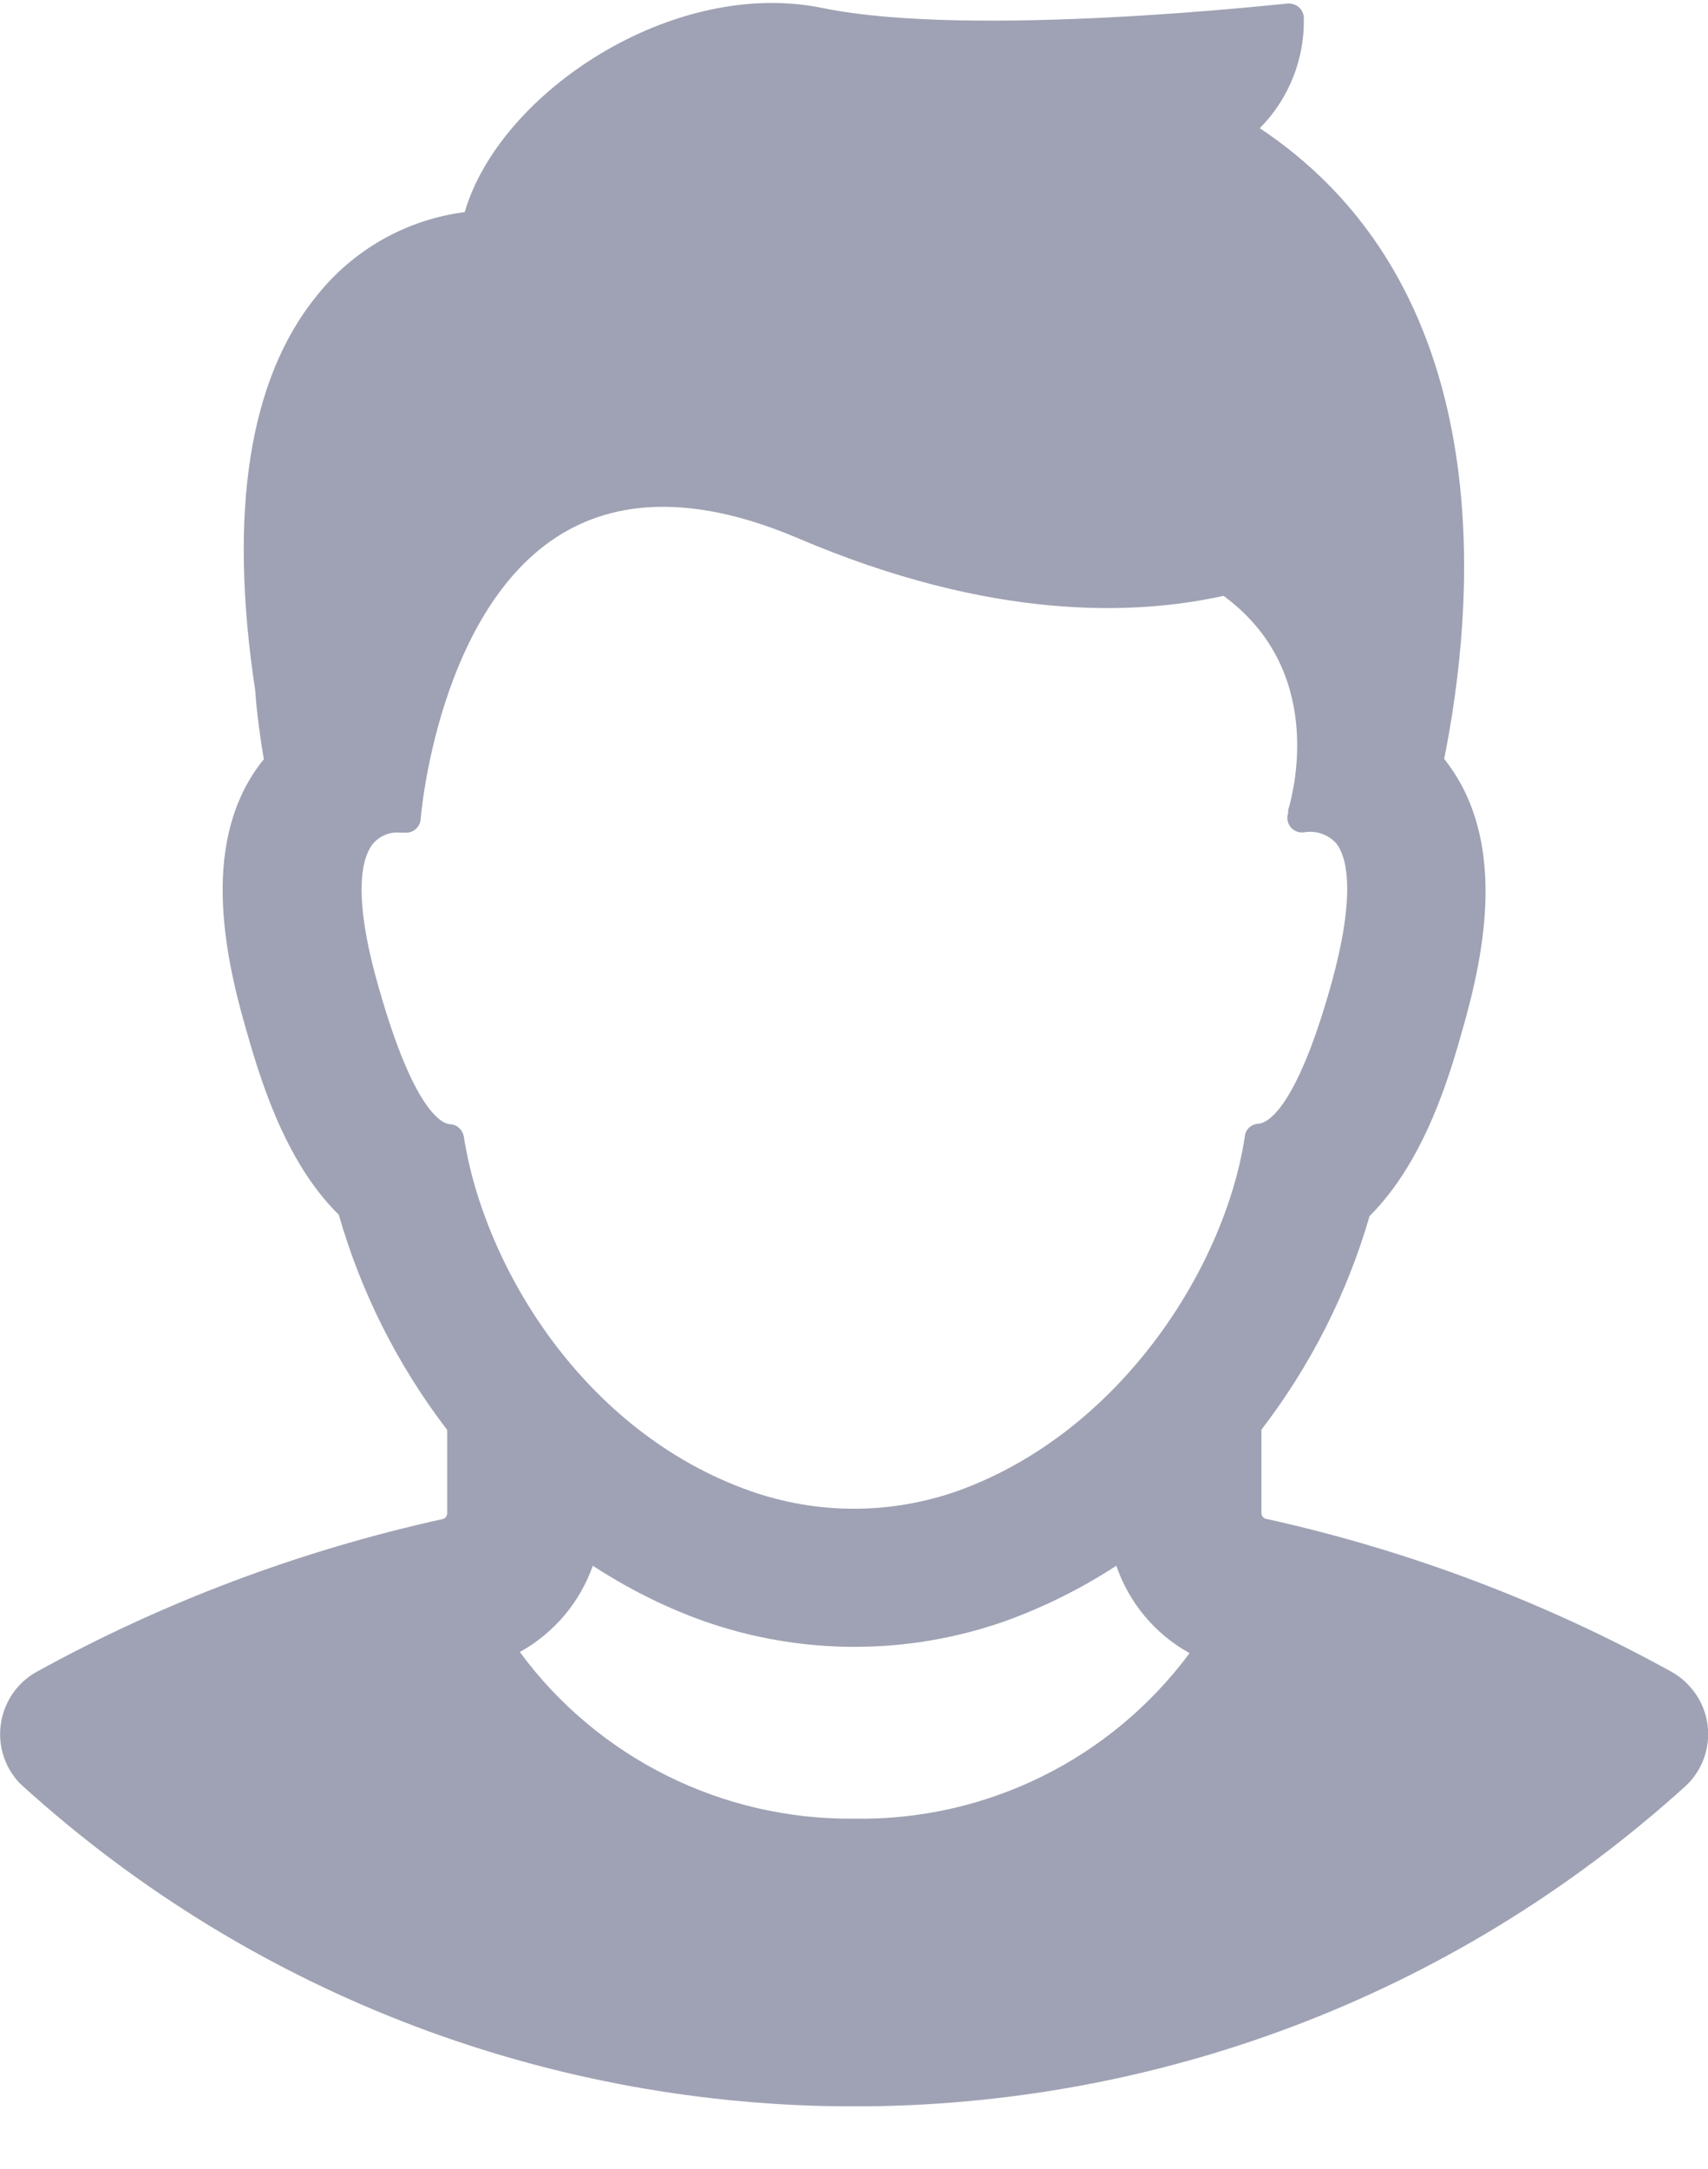 <svg width="26" height="33" viewBox="0 0 26 33" fill="none" xmlns="http://www.w3.org/2000/svg">
<g clip-path="url(#clip0_1971_3337)">
<path d="M25.453 25.439C23.515 24.37 21.433 23.584 19.27 23.107C19.228 23.098 19.202 23.06 19.202 23.018V21.751C19.949 20.779 20.508 19.677 20.848 18.502C21.696 17.657 22.073 16.343 22.273 15.63C22.603 14.472 22.934 12.795 22.022 11.595L21.984 11.545C22.408 9.432 22.968 4.469 19.177 1.951C19.622 1.503 19.864 0.891 19.847 0.261C19.843 0.202 19.813 0.143 19.766 0.105C19.72 0.067 19.656 0.05 19.597 0.054C19.55 0.054 14.805 0.591 12.523 0.122C10.242 -0.347 7.604 1.41 7.074 3.227C6.187 3.341 5.382 3.797 4.826 4.494C3.791 5.761 3.473 7.789 3.885 10.505C3.91 10.856 3.957 11.198 4.016 11.553L3.974 11.604C3.07 12.778 3.401 14.459 3.732 15.613C3.936 16.327 4.309 17.649 5.157 18.481C5.496 19.664 6.056 20.775 6.807 21.755V23.022C6.807 23.065 6.781 23.103 6.739 23.111C4.576 23.588 2.489 24.37 0.551 25.439C0.03 25.734 -0.153 26.398 0.144 26.922C0.199 27.014 0.263 27.099 0.344 27.171C7.519 33.672 18.486 33.672 25.661 27.171C26.098 26.761 26.119 26.072 25.703 25.637C25.631 25.557 25.546 25.494 25.453 25.439ZM13.002 27.669C10.996 27.69 9.101 26.748 7.913 25.134C8.431 24.847 8.829 24.378 9.024 23.821C9.555 24.167 10.123 24.454 10.721 24.666C12.201 25.185 13.816 25.185 15.296 24.666C15.895 24.45 16.463 24.167 16.993 23.821C17.188 24.387 17.582 24.86 18.108 25.151C16.912 26.765 15.012 27.703 13.002 27.669ZM18.948 17.302C18.638 19.309 17.035 21.802 14.576 22.684C13.554 23.044 12.443 23.044 11.421 22.684C8.876 21.785 7.366 19.263 7.061 17.294C7.044 17.193 6.963 17.112 6.857 17.104C6.734 17.104 6.302 16.914 5.768 15.034C5.343 13.564 5.526 13.032 5.67 12.846C5.772 12.719 5.933 12.651 6.094 12.668H6.166C6.289 12.677 6.395 12.584 6.404 12.461C6.404 12.428 6.667 9.263 8.549 8.123C9.491 7.553 10.7 7.574 12.141 8.186C15.11 9.453 17.29 9.361 18.625 9.065C20.152 10.184 19.711 11.98 19.609 12.326V12.368C19.584 12.44 19.597 12.52 19.643 12.58C19.69 12.639 19.766 12.672 19.843 12.664C20.029 12.63 20.22 12.694 20.347 12.837C20.487 13.023 20.665 13.56 20.25 15.025C19.715 16.91 19.279 17.087 19.16 17.096C19.045 17.1 18.952 17.188 18.948 17.302Z" fill="#9FA2B4"/>
</g>
<defs>
<clipPath id="clip0_1971_3337">
<rect width="26" height="32" fill="white" transform="translate(0 0.045)"/>
</clipPath>
</defs>
</svg>
